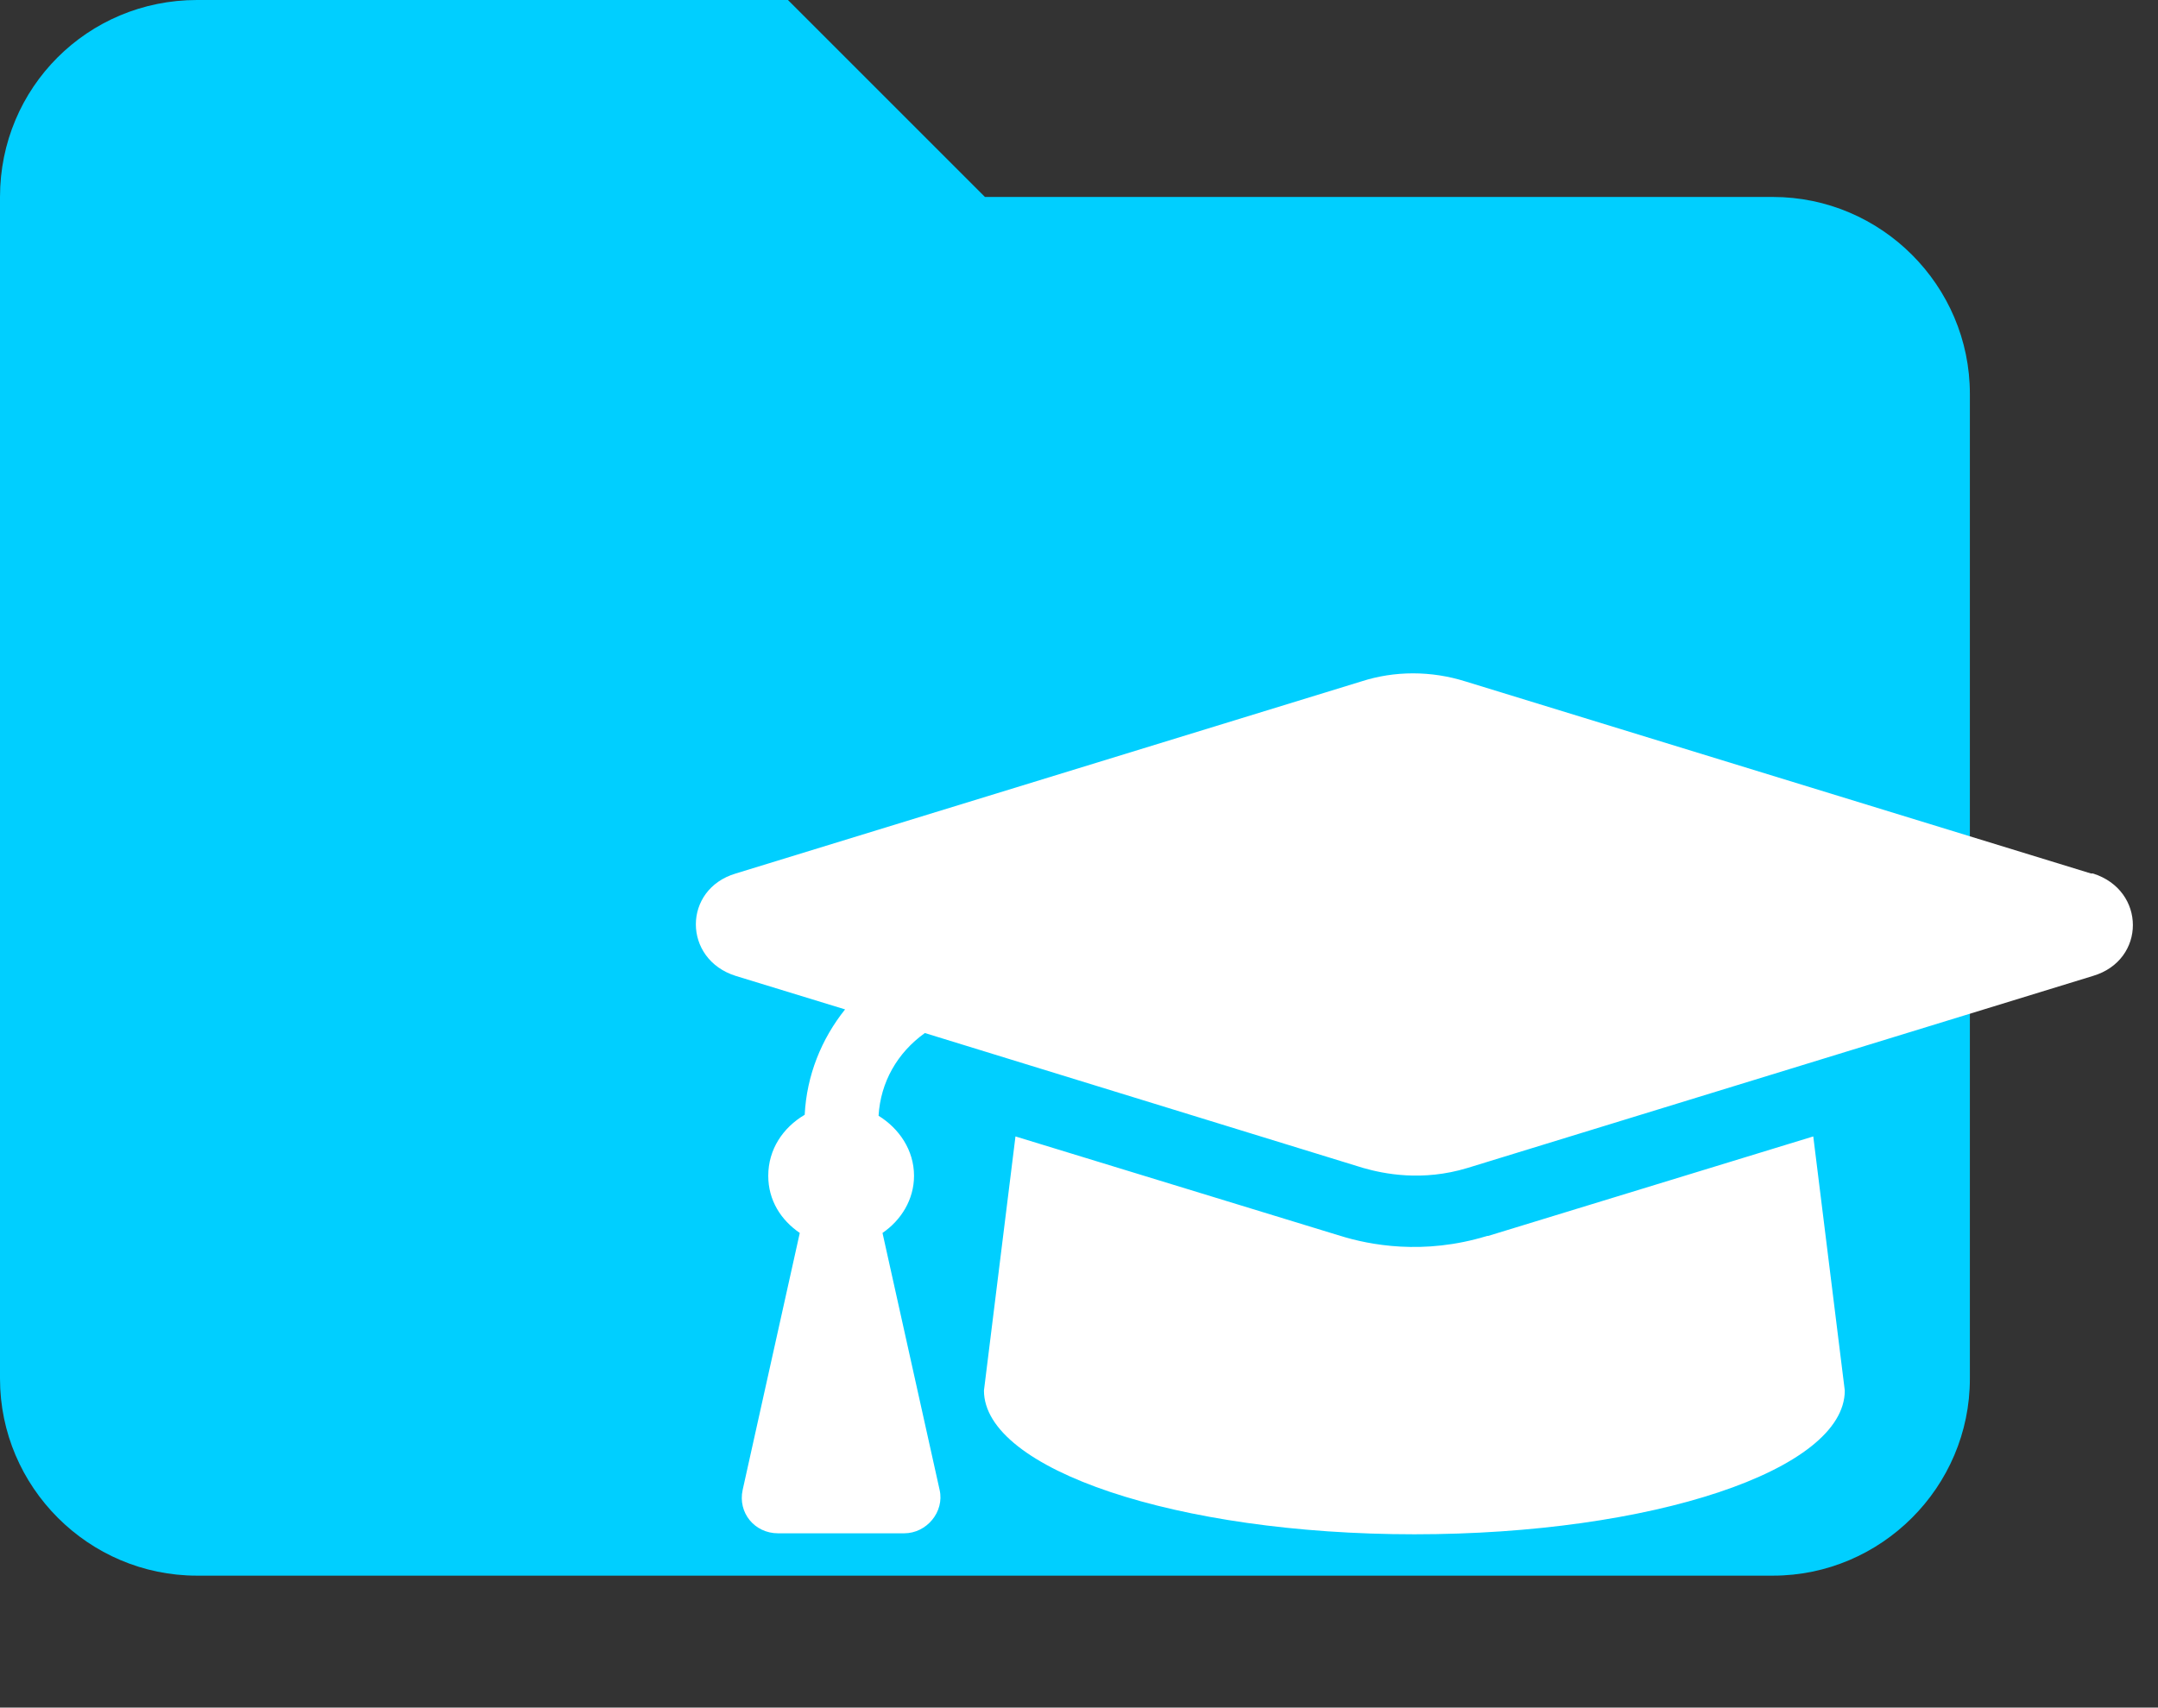 <?xml version="1.0" encoding="UTF-8"?>
<svg id="Layer_1" data-name="Layer 1" xmlns="http://www.w3.org/2000/svg" viewBox="0 0 21.91 17.34">
  <rect x="0" y="0" width="21.91" height="17.34" fill="#333333" stroke="none"/>
  <defs>
    <style>
      .cls-1 {
        fill: #fff;
      }

      .cls-2 {
        fill: #00cfff;
      }
    </style>
  </defs>
  <path class="cls-2" d="m8,0H2C.89,0,0,.89,0,2v12c0,1.1.9,2,2,2h16c1.1,0,2-.9,2-2V4c0-1.1-.9-2-2-2h-8l-2-2Z"/>
  <path class="cls-1" d="m21.23,8.87l-6.35-1.95c-.35-.11-.72-.11-1.06,0l-6.35,1.95c-.54.16-.54.87,0,1.04l1.11.34c-.24.3-.39.67-.41,1.07-.22.13-.37.35-.37.62,0,.25.13.45.32.58l-.58,2.61c-.05.23.12.44.36.44h1.28c.23,0,.41-.22.36-.44l-.58-2.61c.19-.13.32-.34.32-.58,0-.26-.15-.48-.36-.61.02-.34.19-.64.47-.84l4.45,1.37c.21.06.6.14,1.06,0l6.35-1.95c.54-.16.54-.87,0-1.04h0Zm-6.13,3.68c-.65.2-1.2.09-1.49,0l-3.3-1.01-.32,2.58c0,.8,1.96,1.46,4.37,1.46s4.37-.65,4.37-1.46l-.32-2.58-3.3,1.01Z"/>
</svg>